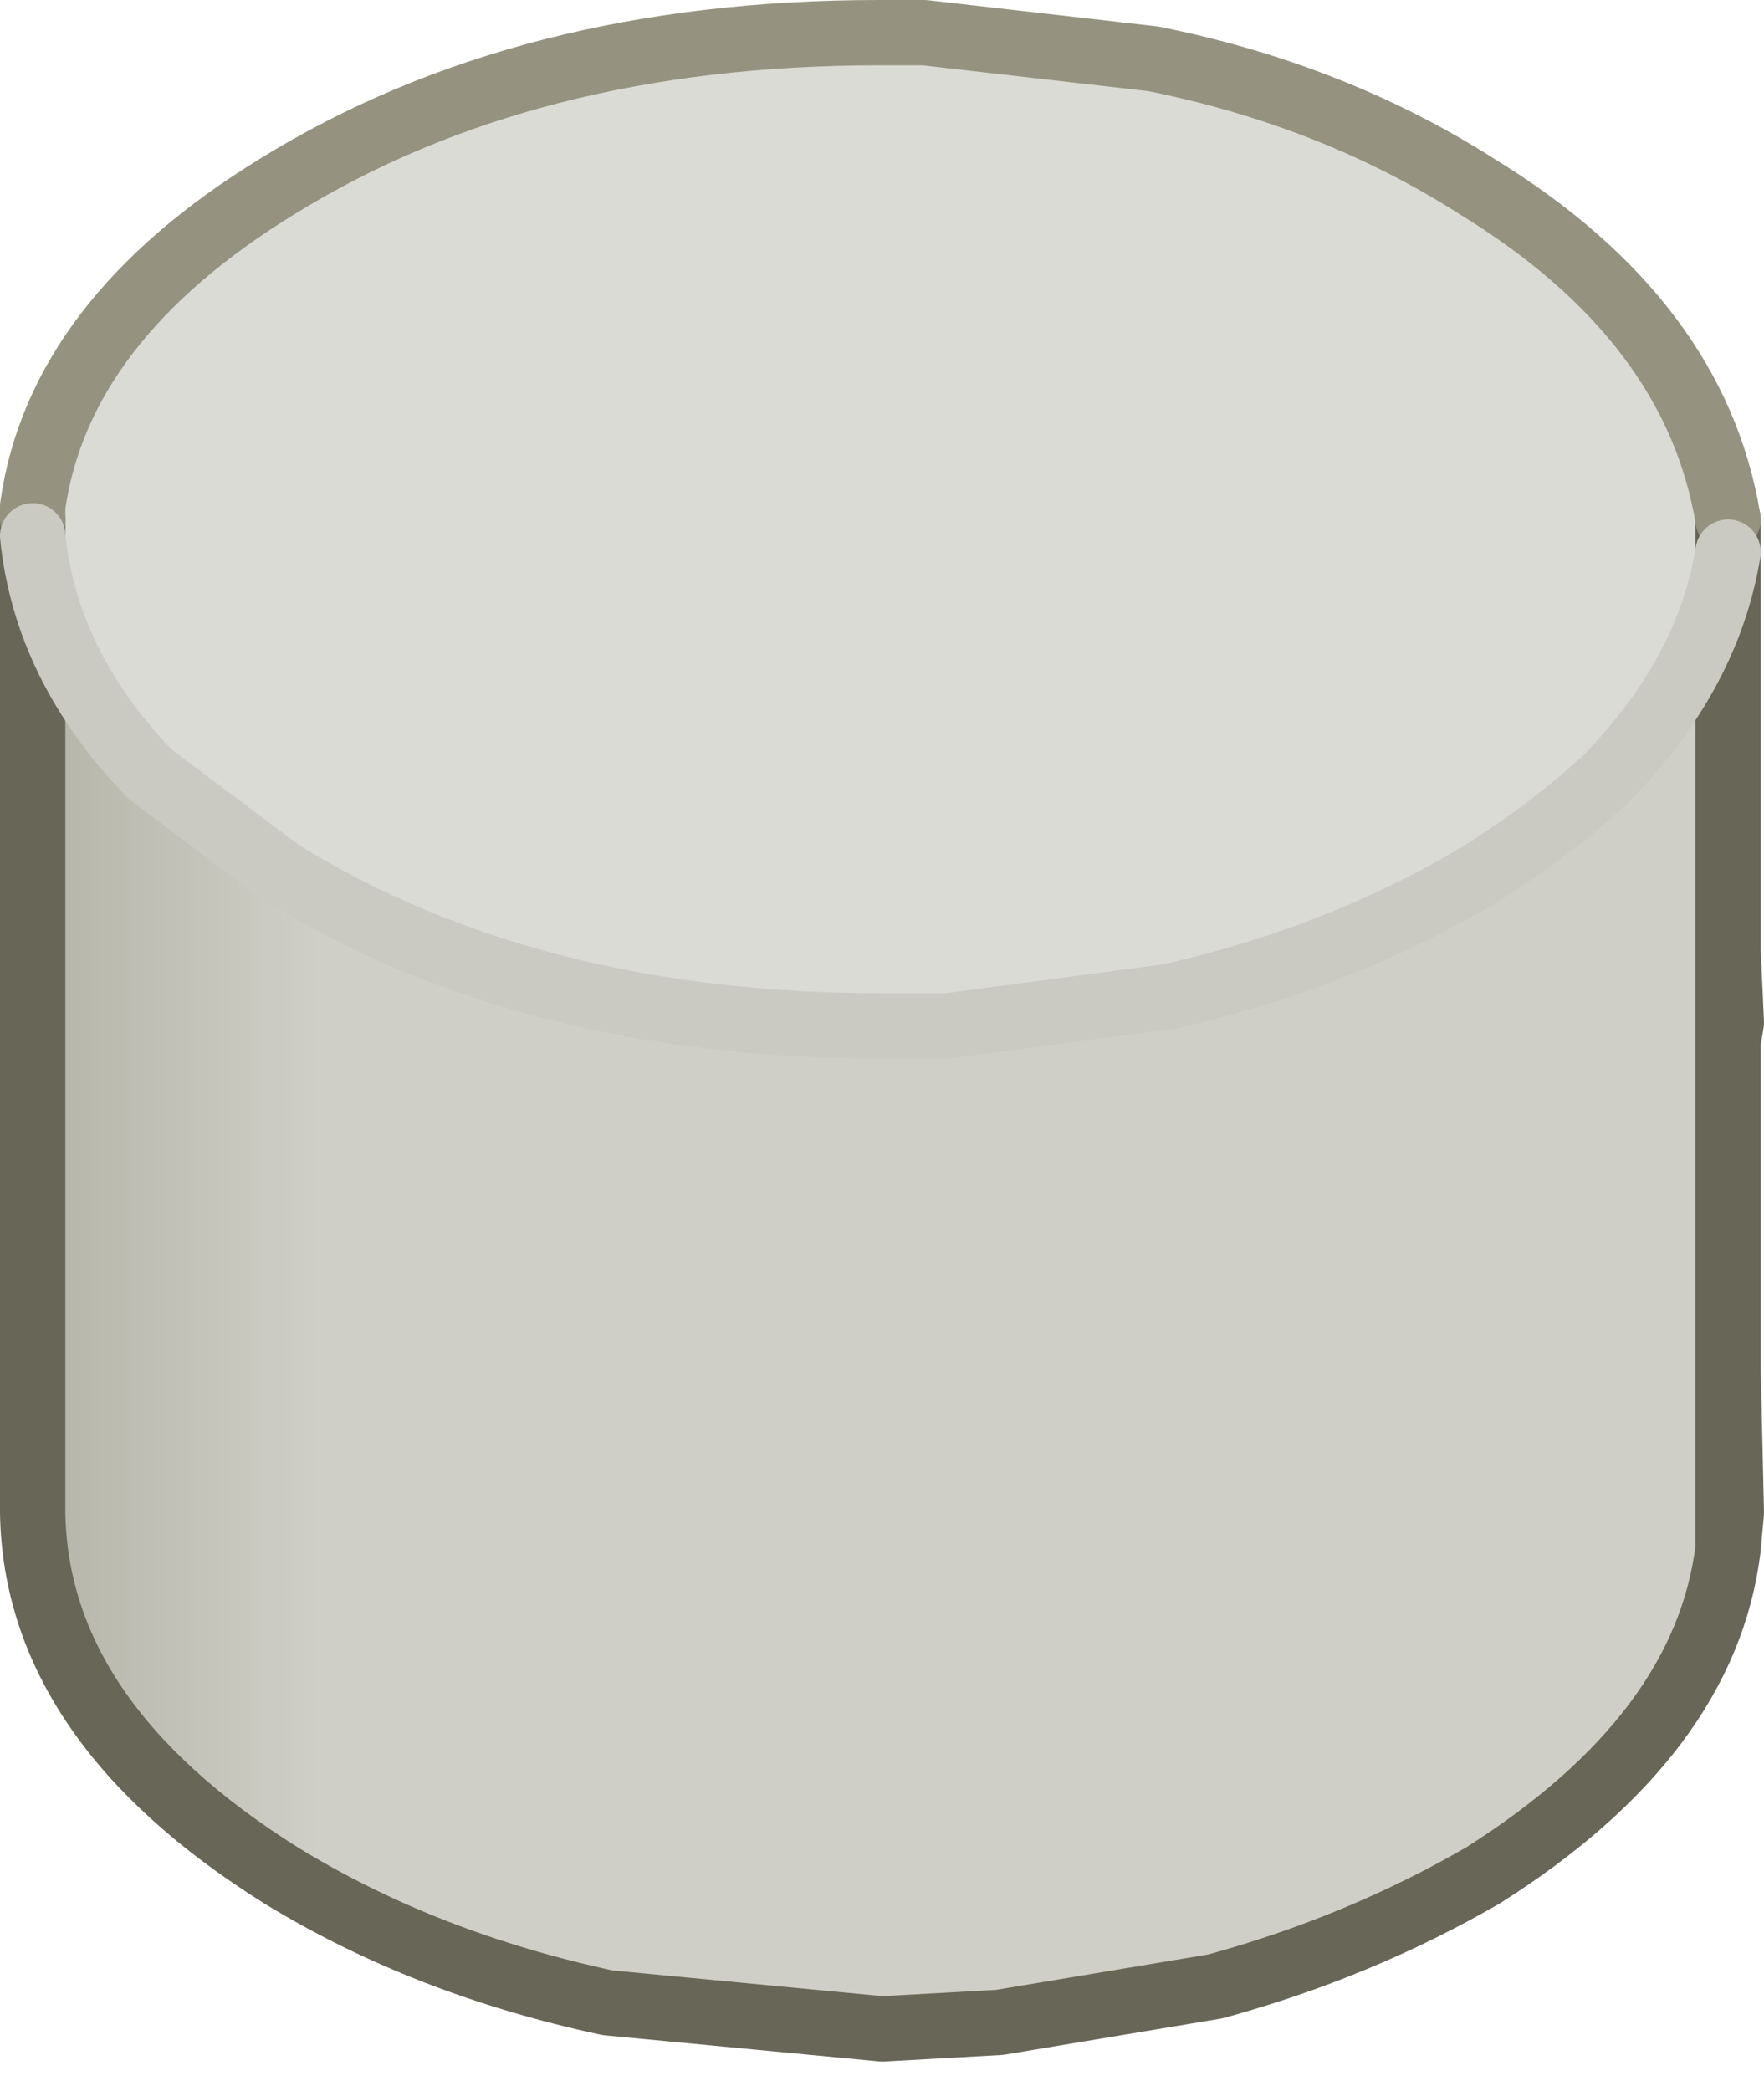 <?xml version="1.0" encoding="utf-8"?>
<svg version="1.1" id="Layer_1"
xmlns="http://www.w3.org/2000/svg"
xmlns:xlink="http://www.w3.org/1999/xlink"
xmlns:author="http://www.sothink.com"
width="27px" height="32px"
xml:space="preserve">
<g id="431" transform="matrix(1, 0, 0, 1, 13.3, 23.7)">
<path style="fill:#DBDBD5;fill-opacity:1" d="M11.3,-11.8Q10.5 -11.05 9.4 -10.35Q7.25 -9.05 4.6 -8.45L1.2 -8L0.2 -8Q-5.2 -8 -9 -10.35L-11 -11.85Q-12.6 -13.5 -12.8 -15.5L-12.8 -15.75L-12.8 -15.95Q-12.4 -18.8 -9.05 -20.85Q-5.25 -23.2 0.15 -23.2L0.85 -23.2L4.35 -22.8Q7.1 -22.25 9.3 -20.85Q12.65 -18.8 13.15 -15.75L13.15 -15.25Q12.85 -13.4 11.3 -11.8" />
<linearGradient
id="LinearGradID_1848" gradientUnits="userSpaceOnUse" gradientTransform="matrix(0.016, 0, 0, 0.014, 0.15, -4.1)" spreadMethod ="pad" x1="-819.2" y1="0" x2="819.2" y2="0" >
<stop  offset="0" style="stop-color:#B4B3A7;stop-opacity:1" />
<stop  offset="0.173" style="stop-color:#CFCFC7;stop-opacity:1" />
<stop  offset="1" style="stop-color:#CFCFC7;stop-opacity:1" />
</linearGradient>
<path style="fill:url(#LinearGradID_1848) " d="M13.15,-7.75L13.15 -7.5L13.15 -2.75L13.15 0Q12.8 2.85 9.4 5Q7.5 6.1 5.3 6.7L2 7.25L0.2 7.35L-4 6.95Q-6.8 6.35 -9 5Q-12.75 2.65 -12.8 -0.55L-12.8 -15.5Q-12.6 -13.5 -11 -11.85L-9 -10.35Q-5.2 -8 0.2 -8L1.2 -8L4.6 -8.45Q7.25 -9.05 9.4 -10.35Q10.5 -11.05 11.3 -11.8Q12.85 -13.4 13.15 -15.25L13.15 -9.15L13.15 -7.75" />
<path style="fill:none;stroke-width:1;stroke-linecap:round;stroke-linejoin:round;stroke-miterlimit:3;stroke:#686657;stroke-opacity:1" d="M13.15,-15.25L13.15 -15.75M-12.8,-15.75L-12.8 -15.5M13.15,-15.25L13.15 -9.15L13.2 -8.05L13.15 -7.75L13.15 -7.5L13.15 -2.75L13.2 -0.55L13.15 0Q12.8 2.85 9.4 5Q7.5 6.1 5.3 6.7L2 7.25L0.2 7.35L-4 6.95Q-6.8 6.35 -9 5Q-12.75 2.65 -12.8 -0.55L-12.8 -15.5M13.15,0L13.15 -2.75M13.15,-9.15L13.15 -7.75" />
<path style="fill:none;stroke-width:1;stroke-linecap:round;stroke-linejoin:round;stroke-miterlimit:3;stroke:#959380;stroke-opacity:1" d="M13.15,-15.75Q12.65 -18.8 9.3 -20.85Q7.1 -22.25 4.35 -22.8L0.85 -23.2L0.15 -23.2Q-5.25 -23.2 -9.05 -20.85Q-12.4 -18.8 -12.8 -15.95L-12.8 -15.75" />
<path style="fill:none;stroke-width:1;stroke-linecap:round;stroke-linejoin:round;stroke-miterlimit:3;stroke:#CBCAC2;stroke-opacity:1" d="M-12.8,-15.5Q-12.6 -13.5 -11 -11.85L-9 -10.35Q-5.2 -8 0.2 -8L1.2 -8L4.6 -8.45Q7.25 -9.05 9.4 -10.35Q10.5 -11.05 11.3 -11.8Q12.85 -13.4 13.15 -15.25" />
</g>
</svg>
